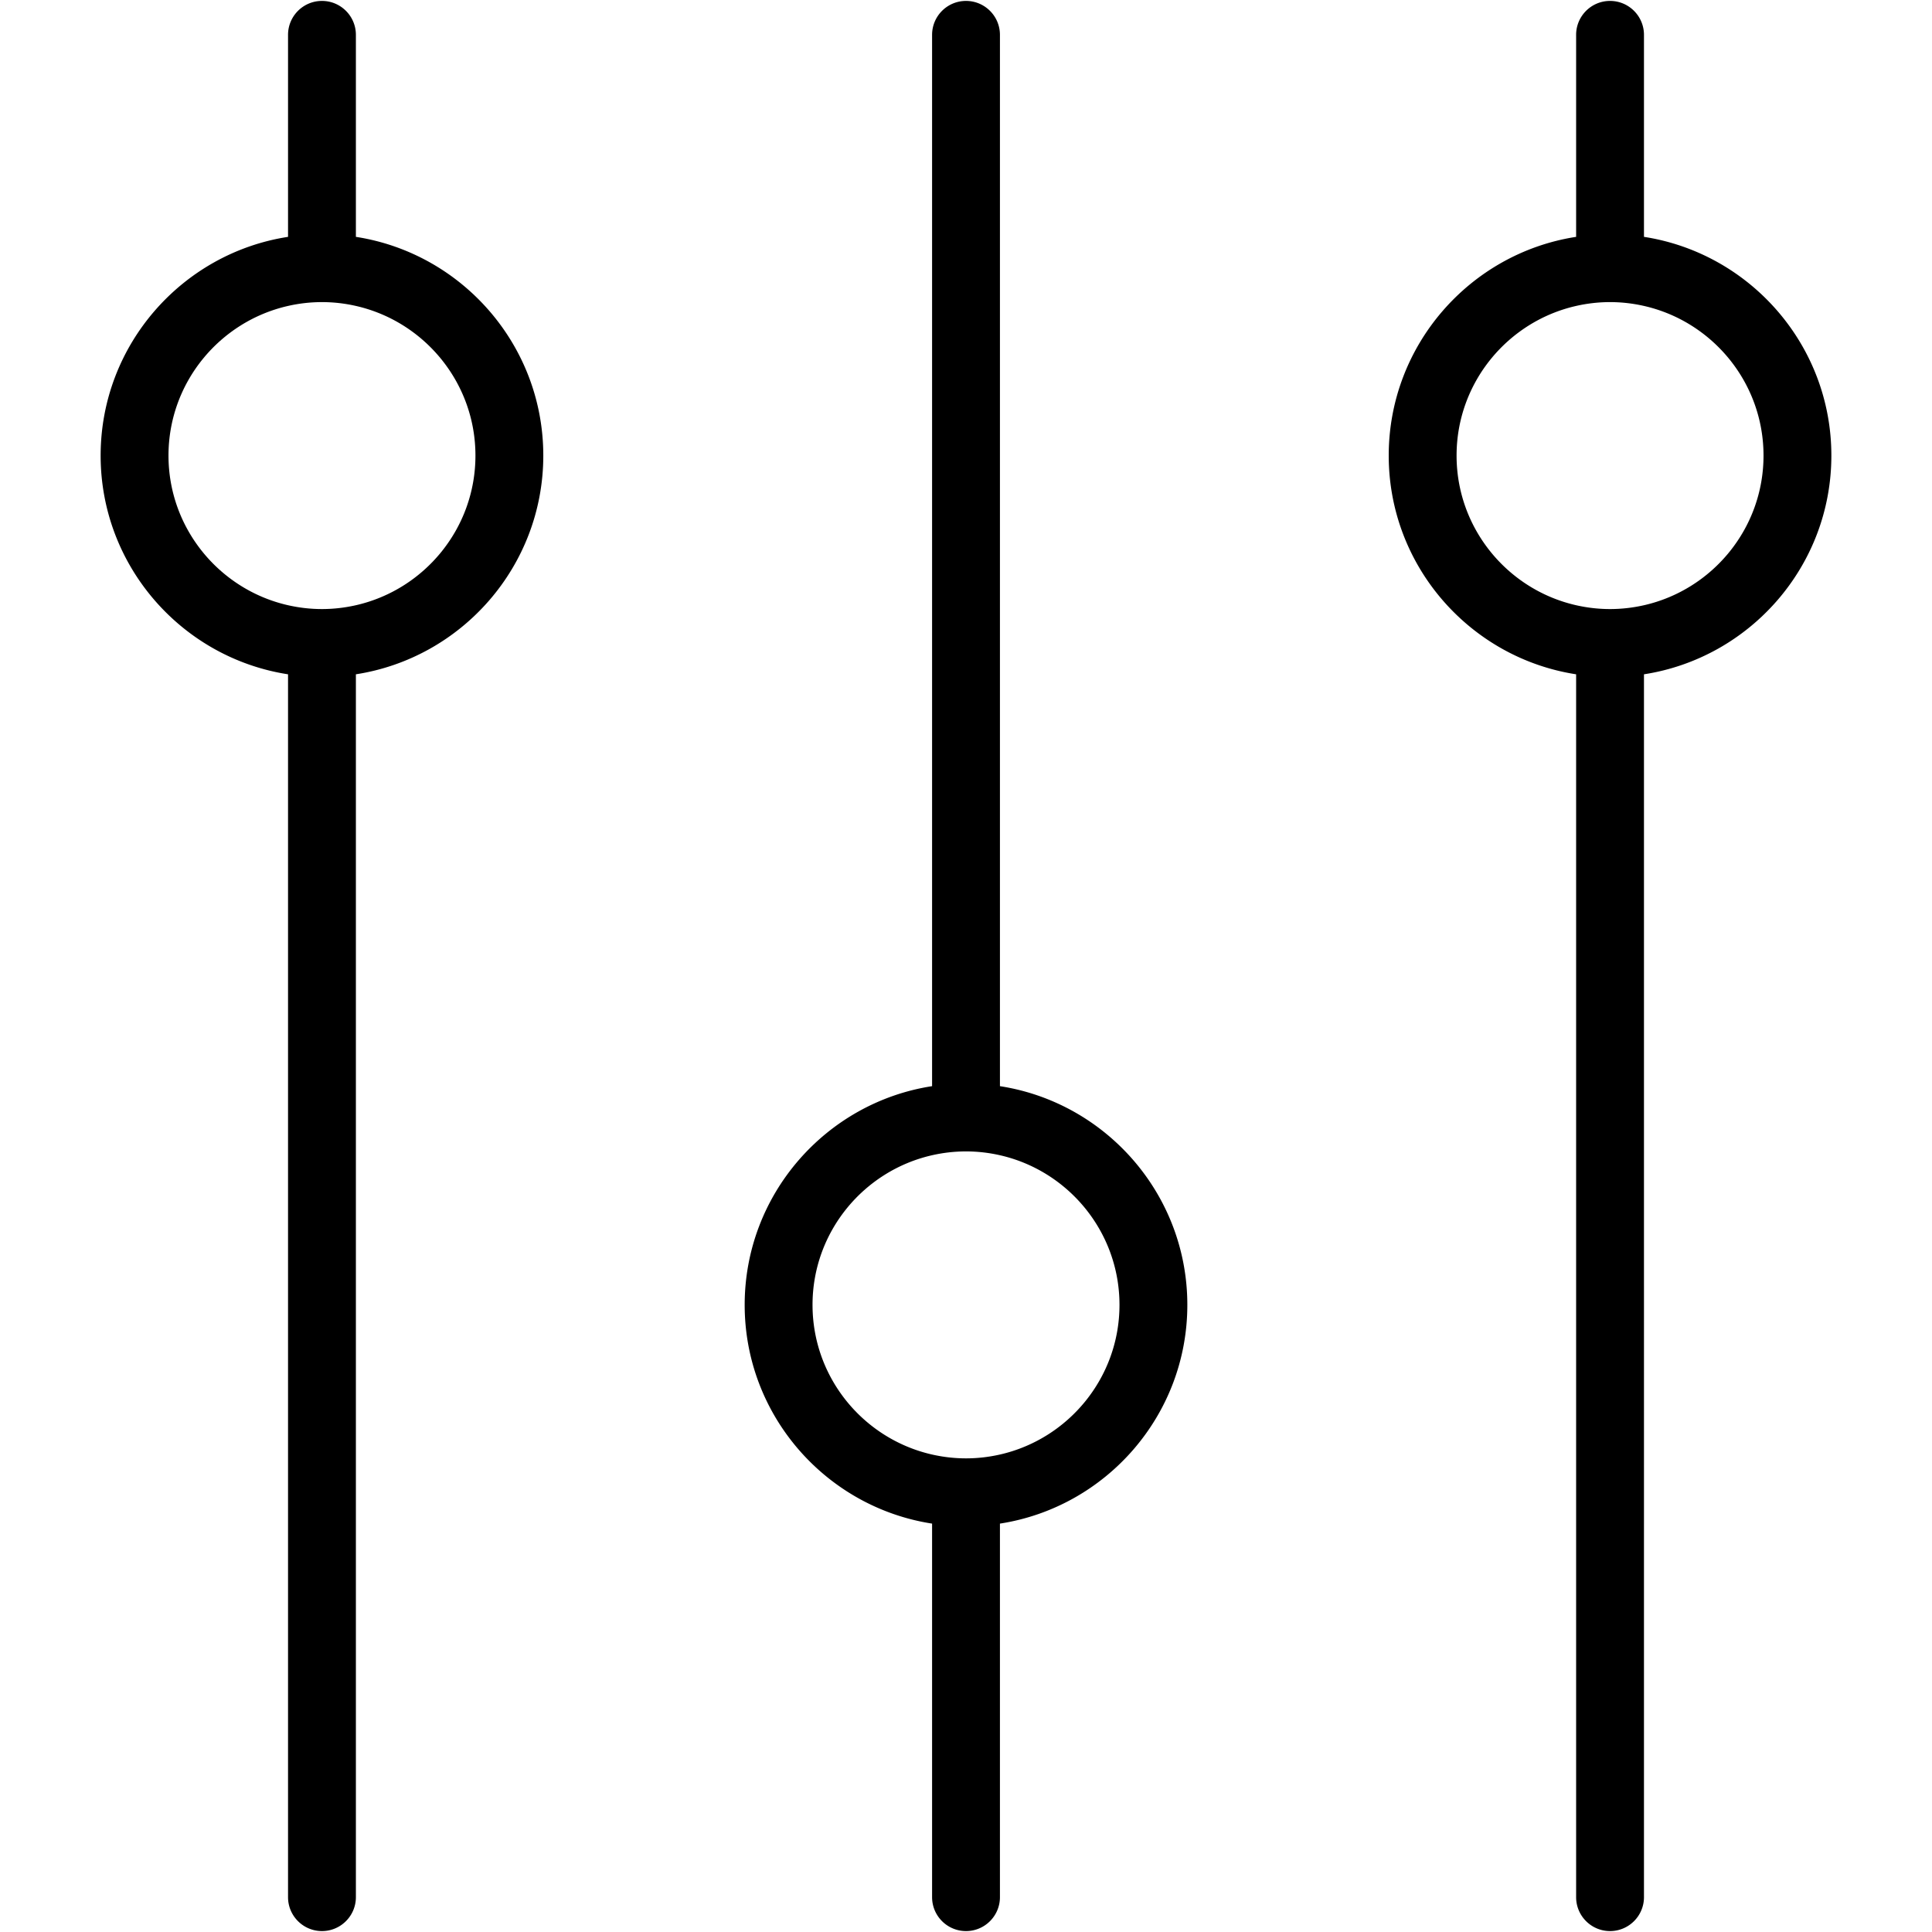 <svg xmlns="http://www.w3.org/2000/svg" viewBox="0 0 1800 1800"><path d="M1468.436 32.467v188.211c-98.748 15.249-174.595 100.822-174.595 203.777s75.847 188.521 174.595 203.777v1139.302c0 17.453 14.146 31.608 31.607 31.608 17.454 0 31.609-14.155 31.609-31.608V628.232c98.748-15.257 174.59-100.822 174.59-203.777s-75.842-188.529-174.59-203.777V32.467c0-17.454-14.155-31.608-31.609-31.608-17.462-.001-31.607 14.154-31.607 31.608zm174.593 391.988c0 67.979-47.703 124.986-111.377 139.423-10.179 2.302-20.744 3.563-31.609 3.563s-21.43-1.261-31.607-3.563c-63.684-14.438-111.378-71.444-111.378-139.423 0-67.988 47.694-124.995 111.378-139.424 10.178-2.311 20.742-3.563 31.607-3.563s21.431 1.252 31.609 3.563c63.674 14.429 111.377 71.436 111.377 139.424zM331.574 1767.534V628.232c98.758-15.257 174.603-100.822 174.603-203.777s-75.845-188.529-174.603-203.777V32.467c0-17.454-14.146-31.608-31.608-31.608-17.454 0-31.608 14.155-31.608 31.608v188.211C169.609 235.926 93.763 321.5 93.763 424.455s75.846 188.521 174.594 203.777v1139.302c0 17.453 14.155 31.608 31.608 31.608 17.463.001 31.609-14.155 31.609-31.608zM156.98 424.455c0-67.988 47.703-124.995 111.377-139.424a142.588 142.588 0 0131.608-3.563 142.52 142.52 0 0131.608 3.563c63.684 14.429 111.387 71.436 111.387 139.424 0 67.979-47.703 124.986-111.387 139.423-10.178 2.302-20.743 3.563-31.608 3.563-10.856 0-21.431-1.261-31.608-3.563-63.674-14.437-111.377-71.444-111.377-139.423zm774.637 1343.079V1419.51c98.748-15.257 174.594-100.822 174.594-203.777s-75.846-188.529-174.594-203.777V32.467c0-17.454-14.154-31.608-31.608-31.608-17.462 0-31.608 14.155-31.608 31.608v979.488c-98.757 15.248-174.603 100.822-174.603 203.777s75.846 188.521 174.603 203.777v348.024c0 17.453 14.146 31.608 31.608 31.608 17.454.002 31.608-14.154 31.608-31.607zm-174.602-551.802c0-67.986 47.703-124.995 111.386-139.424a142.64 142.64 0 0131.608-3.563 142.64 142.64 0 0131.608 3.563c63.676 14.429 111.378 71.438 111.378 139.424 0 67.979-47.702 124.986-111.378 139.424-10.178 2.303-20.743 3.563-31.608 3.563-10.865 0-21.431-1.26-31.608-3.563-63.684-14.437-111.386-71.445-111.386-139.424z"/></svg>